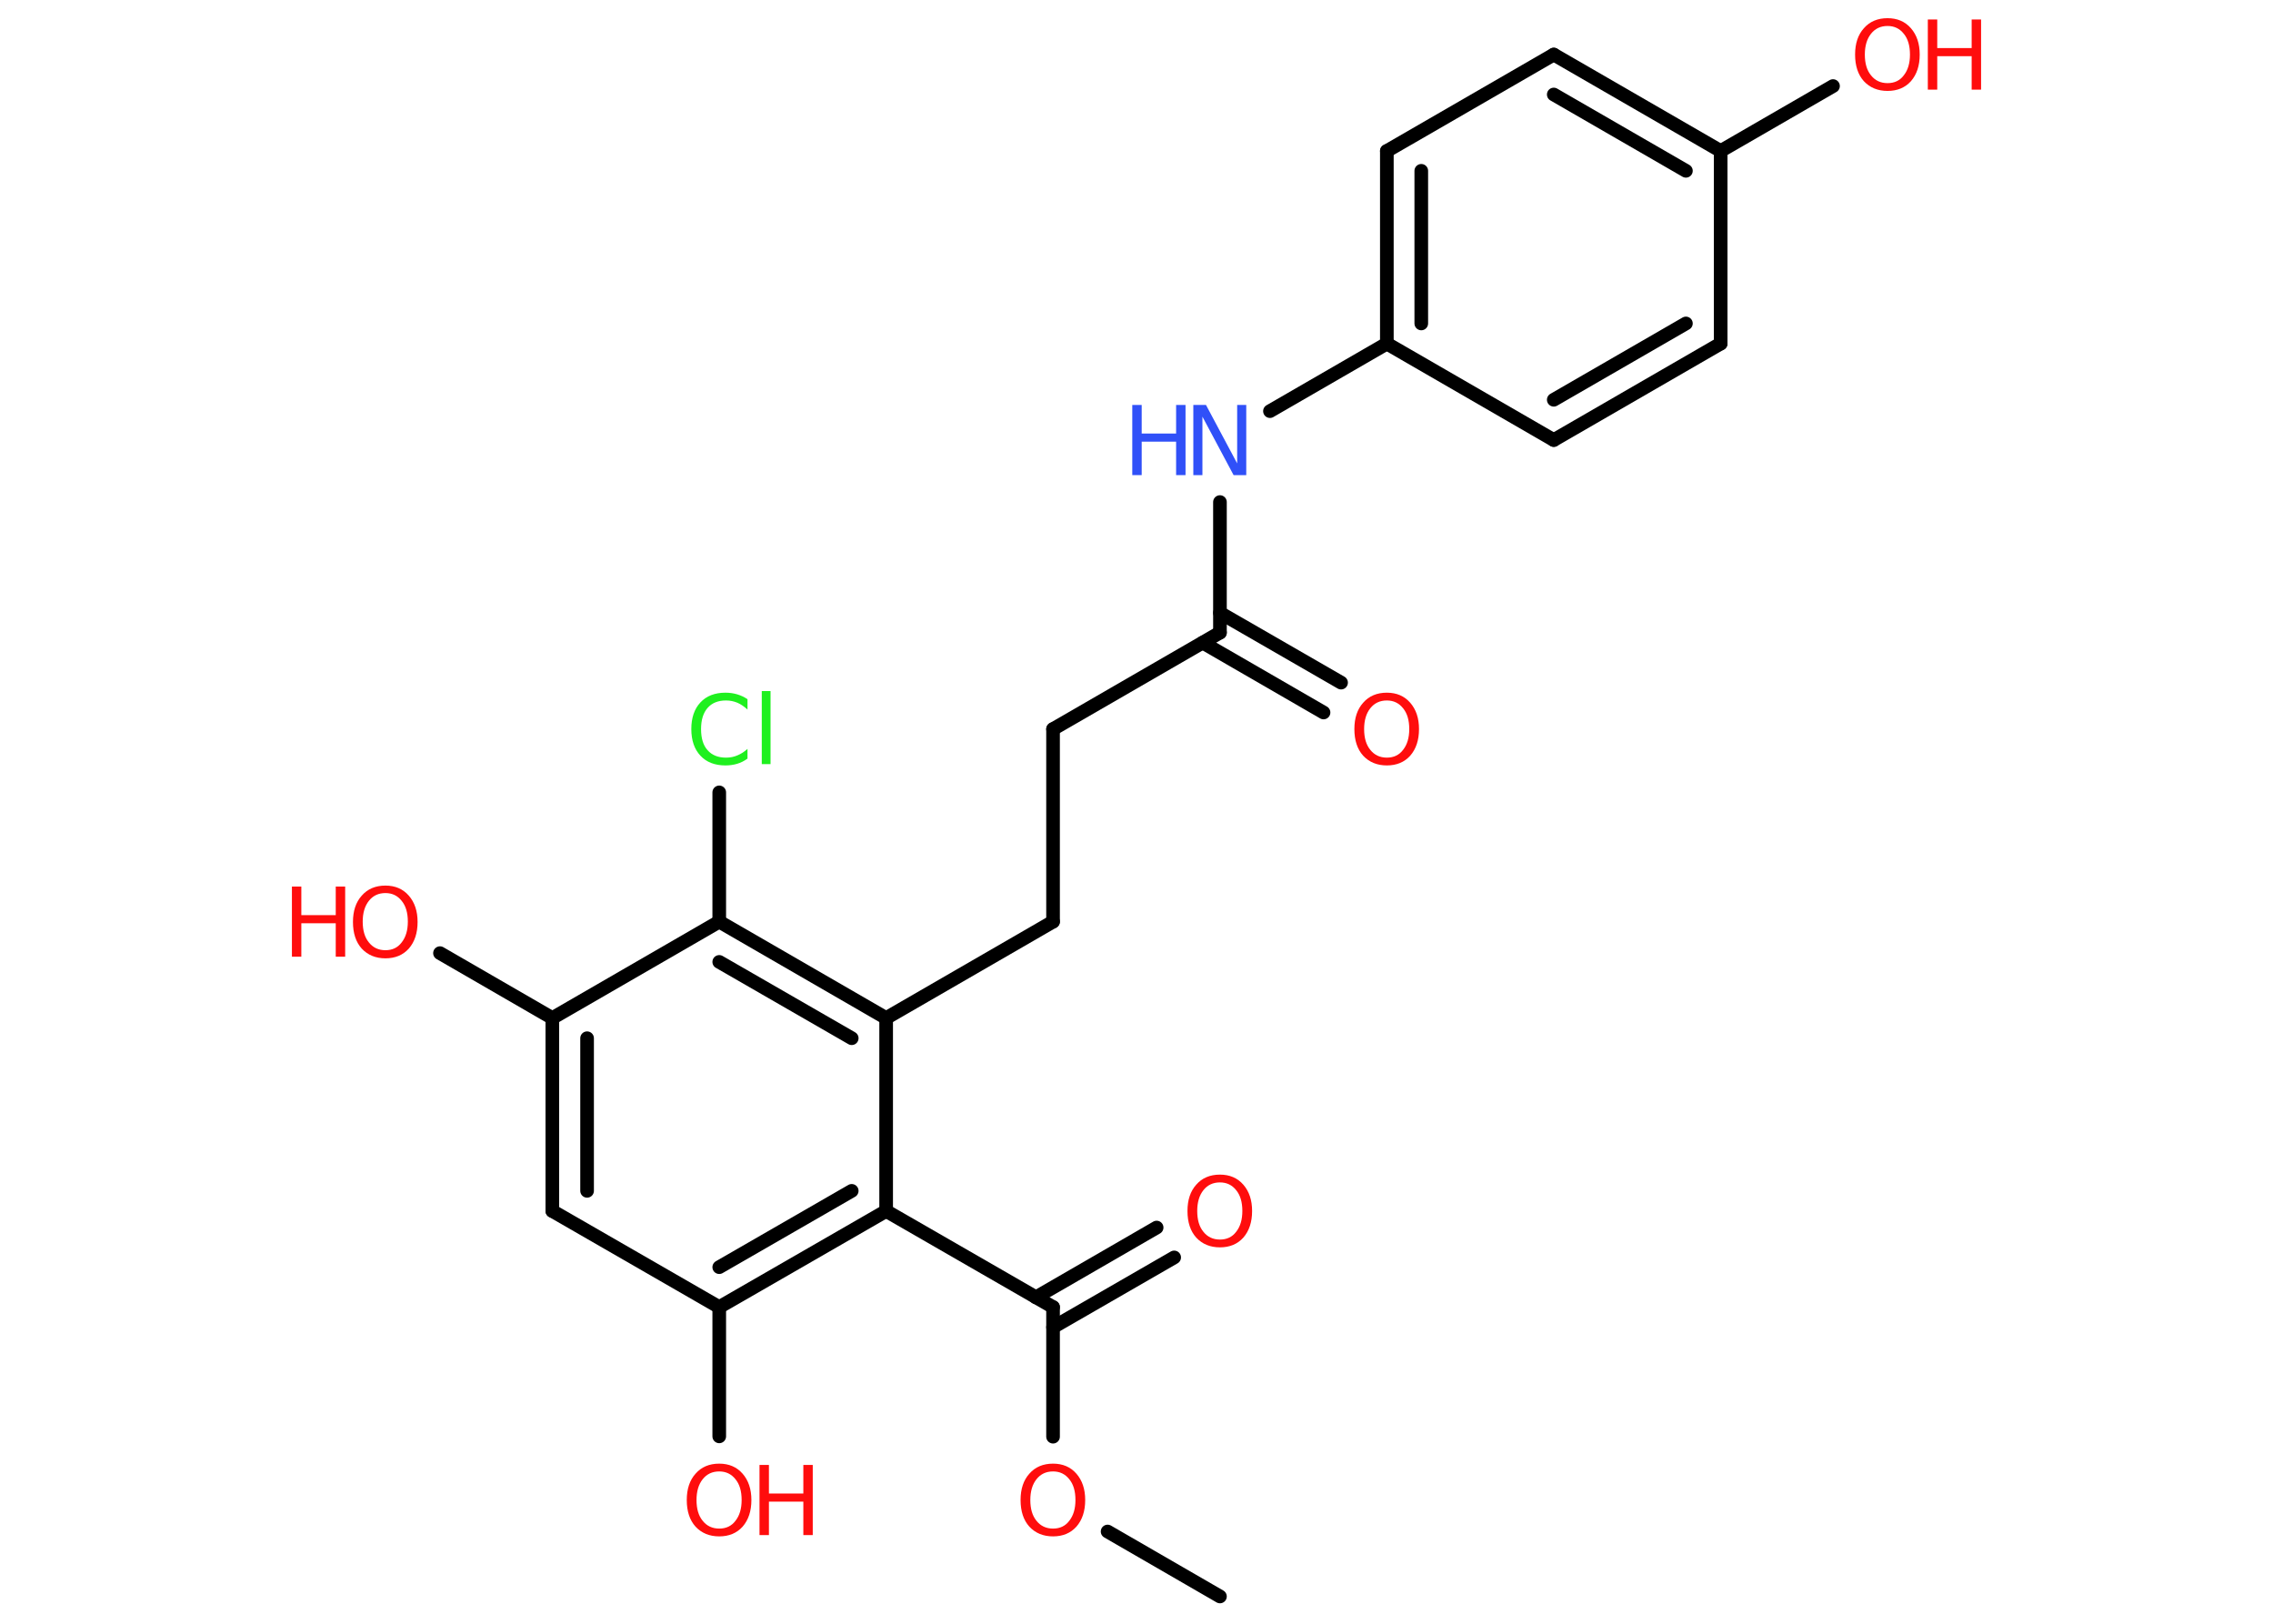 <?xml version='1.0' encoding='UTF-8'?>
<!DOCTYPE svg PUBLIC "-//W3C//DTD SVG 1.1//EN" "http://www.w3.org/Graphics/SVG/1.1/DTD/svg11.dtd">
<svg version='1.2' xmlns='http://www.w3.org/2000/svg' xmlns:xlink='http://www.w3.org/1999/xlink' width='70.0mm' height='50.0mm' viewBox='0 0 70.0 50.0'>
  <desc>Generated by the Chemistry Development Kit (http://github.com/cdk)</desc>
  <g stroke-linecap='round' stroke-linejoin='round' stroke='#000000' stroke-width='.42' fill='#FF0D0D'>
    <rect x='.0' y='.0' width='70.0' height='50.0' fill='#FFFFFF' stroke='none'/>
    <g id='mol1' class='mol'>
      <line id='mol1bnd1' class='bond' x1='37.57' y1='49.16' x2='34.11' y2='47.16'/>
      <line id='mol1bnd2' class='bond' x1='32.43' y1='44.24' x2='32.43' y2='40.25'/>
      <g id='mol1bnd3' class='bond'>
        <line x1='31.9' y1='39.95' x2='35.62' y2='37.8'/>
        <line x1='32.43' y1='40.87' x2='36.16' y2='38.72'/>
      </g>
      <line id='mol1bnd4' class='bond' x1='32.43' y1='40.25' x2='27.29' y2='37.29'/>
      <g id='mol1bnd5' class='bond'>
        <line x1='22.15' y1='40.25' x2='27.29' y2='37.29'/>
        <line x1='22.15' y1='39.02' x2='26.23' y2='36.67'/>
      </g>
      <line id='mol1bnd6' class='bond' x1='22.15' y1='40.25' x2='22.15' y2='44.23'/>
      <line id='mol1bnd7' class='bond' x1='22.15' y1='40.25' x2='17.01' y2='37.29'/>
      <g id='mol1bnd8' class='bond'>
        <line x1='17.01' y1='31.35' x2='17.01' y2='37.29'/>
        <line x1='18.08' y1='31.97' x2='18.08' y2='36.67'/>
      </g>
      <line id='mol1bnd9' class='bond' x1='17.01' y1='31.35' x2='13.55' y2='29.35'/>
      <line id='mol1bnd10' class='bond' x1='17.01' y1='31.35' x2='22.15' y2='28.38'/>
      <line id='mol1bnd11' class='bond' x1='22.15' y1='28.38' x2='22.15' y2='24.4'/>
      <g id='mol1bnd12' class='bond'>
        <line x1='27.29' y1='31.35' x2='22.15' y2='28.38'/>
        <line x1='26.23' y1='31.97' x2='22.15' y2='29.62'/>
      </g>
      <line id='mol1bnd13' class='bond' x1='27.29' y1='37.29' x2='27.29' y2='31.35'/>
      <line id='mol1bnd14' class='bond' x1='27.29' y1='31.35' x2='32.43' y2='28.38'/>
      <line id='mol1bnd15' class='bond' x1='32.43' y1='28.38' x2='32.43' y2='22.45'/>
      <line id='mol1bnd16' class='bond' x1='32.43' y1='22.45' x2='37.57' y2='19.48'/>
      <g id='mol1bnd17' class='bond'>
        <line x1='37.57' y1='18.87' x2='41.3' y2='21.02'/>
        <line x1='37.04' y1='19.79' x2='40.76' y2='21.94'/>
      </g>
      <line id='mol1bnd18' class='bond' x1='37.57' y1='19.48' x2='37.57' y2='15.46'/>
      <line id='mol1bnd19' class='bond' x1='39.11' y1='12.66' x2='42.71' y2='10.58'/>
      <g id='mol1bnd20' class='bond'>
        <line x1='42.71' y1='4.65' x2='42.71' y2='10.58'/>
        <line x1='43.77' y1='5.26' x2='43.77' y2='9.96'/>
      </g>
      <line id='mol1bnd21' class='bond' x1='42.71' y1='4.65' x2='47.85' y2='1.68'/>
      <g id='mol1bnd22' class='bond'>
        <line x1='52.99' y1='4.65' x2='47.85' y2='1.68'/>
        <line x1='51.92' y1='5.26' x2='47.85' y2='2.91'/>
      </g>
      <line id='mol1bnd23' class='bond' x1='52.99' y1='4.65' x2='56.45' y2='2.65'/>
      <line id='mol1bnd24' class='bond' x1='52.99' y1='4.65' x2='52.99' y2='10.58'/>
      <g id='mol1bnd25' class='bond'>
        <line x1='47.85' y1='13.55' x2='52.99' y2='10.58'/>
        <line x1='47.85' y1='12.31' x2='51.92' y2='9.96'/>
      </g>
      <line id='mol1bnd26' class='bond' x1='42.71' y1='10.58' x2='47.85' y2='13.55'/>
      <path id='mol1atm2' class='atom' d='M32.43 45.31q-.32 .0 -.51 .24q-.19 .24 -.19 .64q.0 .41 .19 .64q.19 .24 .51 .24q.32 .0 .5 -.24q.19 -.24 .19 -.64q.0 -.41 -.19 -.64q-.19 -.24 -.5 -.24zM32.43 45.07q.45 .0 .72 .31q.27 .31 .27 .81q.0 .51 -.27 .82q-.27 .3 -.72 .3q-.45 .0 -.73 -.3q-.27 -.3 -.27 -.82q.0 -.51 .27 -.81q.27 -.31 .73 -.31z' stroke='none'/>
      <path id='mol1atm4' class='atom' d='M37.57 36.41q-.32 .0 -.51 .24q-.19 .24 -.19 .64q.0 .41 .19 .64q.19 .24 .51 .24q.32 .0 .5 -.24q.19 -.24 .19 -.64q.0 -.41 -.19 -.64q-.19 -.24 -.5 -.24zM37.57 36.17q.45 .0 .72 .31q.27 .31 .27 .81q.0 .51 -.27 .82q-.27 .3 -.72 .3q-.45 .0 -.73 -.3q-.27 -.3 -.27 -.82q.0 -.51 .27 -.81q.27 -.31 .73 -.31z' stroke='none'/>
      <g id='mol1atm7' class='atom'>
        <path d='M22.15 45.31q-.32 .0 -.51 .24q-.19 .24 -.19 .64q.0 .41 .19 .64q.19 .24 .51 .24q.32 .0 .5 -.24q.19 -.24 .19 -.64q.0 -.41 -.19 -.64q-.19 -.24 -.5 -.24zM22.15 45.07q.45 .0 .72 .31q.27 .31 .27 .81q.0 .51 -.27 .82q-.27 .3 -.72 .3q-.45 .0 -.73 -.3q-.27 -.3 -.27 -.82q.0 -.51 .27 -.81q.27 -.31 .73 -.31z' stroke='none'/>
        <path d='M23.39 45.11h.29v.88h1.06v-.88h.29v2.16h-.29v-1.03h-1.06v1.03h-.29v-2.16z' stroke='none'/>
      </g>
      <g id='mol1atm10' class='atom'>
        <path d='M11.87 27.5q-.32 .0 -.51 .24q-.19 .24 -.19 .64q.0 .41 .19 .64q.19 .24 .51 .24q.32 .0 .5 -.24q.19 -.24 .19 -.64q.0 -.41 -.19 -.64q-.19 -.24 -.5 -.24zM11.87 27.27q.45 .0 .72 .31q.27 .31 .27 .81q.0 .51 -.27 .82q-.27 .3 -.72 .3q-.45 .0 -.73 -.3q-.27 -.3 -.27 -.82q.0 -.51 .27 -.81q.27 -.31 .73 -.31z' stroke='none'/>
        <path d='M8.99 27.3h.29v.88h1.06v-.88h.29v2.16h-.29v-1.03h-1.06v1.03h-.29v-2.16z' stroke='none'/>
      </g>
      <path id='mol1atm12' class='atom' d='M23.02 21.54v.31q-.15 -.14 -.31 -.21q-.17 -.07 -.35 -.07q-.37 .0 -.57 .23q-.2 .23 -.2 .65q.0 .43 .2 .65q.2 .23 .57 .23q.19 .0 .35 -.07q.17 -.07 .31 -.2v.3q-.15 .11 -.32 .16q-.17 .05 -.36 .05q-.49 .0 -.77 -.3q-.28 -.3 -.28 -.82q.0 -.52 .28 -.82q.28 -.3 .77 -.3q.19 .0 .36 .05q.17 .05 .32 .15zM23.46 21.28h.27v2.25h-.27v-2.25z' stroke='none' fill='#1FF01F'/>
      <path id='mol1atm17' class='atom' d='M42.71 21.57q-.32 .0 -.51 .24q-.19 .24 -.19 .64q.0 .41 .19 .64q.19 .24 .51 .24q.32 .0 .5 -.24q.19 -.24 .19 -.64q.0 -.41 -.19 -.64q-.19 -.24 -.5 -.24zM42.71 21.33q.45 .0 .72 .31q.27 .31 .27 .81q.0 .51 -.27 .82q-.27 .3 -.72 .3q-.45 .0 -.73 -.3q-.27 -.3 -.27 -.82q.0 -.51 .27 -.81q.27 -.31 .73 -.31z' stroke='none'/>
      <g id='mol1atm18' class='atom'>
        <path d='M36.75 12.47h.39l.96 1.8v-1.8h.28v2.16h-.39l-.96 -1.8v1.8h-.28v-2.16z' stroke='none' fill='#3050F8'/>
        <path d='M34.87 12.47h.29v.88h1.06v-.88h.29v2.16h-.29v-1.03h-1.06v1.03h-.29v-2.16z' stroke='none' fill='#3050F8'/>
      </g>
      <g id='mol1atm23' class='atom'>
        <path d='M58.13 .8q-.32 .0 -.51 .24q-.19 .24 -.19 .64q.0 .41 .19 .64q.19 .24 .51 .24q.32 .0 .5 -.24q.19 -.24 .19 -.64q.0 -.41 -.19 -.64q-.19 -.24 -.5 -.24zM58.13 .56q.45 .0 .72 .31q.27 .31 .27 .81q.0 .51 -.27 .82q-.27 .3 -.72 .3q-.45 .0 -.73 -.3q-.27 -.3 -.27 -.82q.0 -.51 .27 -.81q.27 -.31 .73 -.31z' stroke='none'/>
        <path d='M59.37 .6h.29v.88h1.06v-.88h.29v2.16h-.29v-1.03h-1.06v1.03h-.29v-2.16z' stroke='none'/>
      </g>
    </g>
  </g>
</svg>

